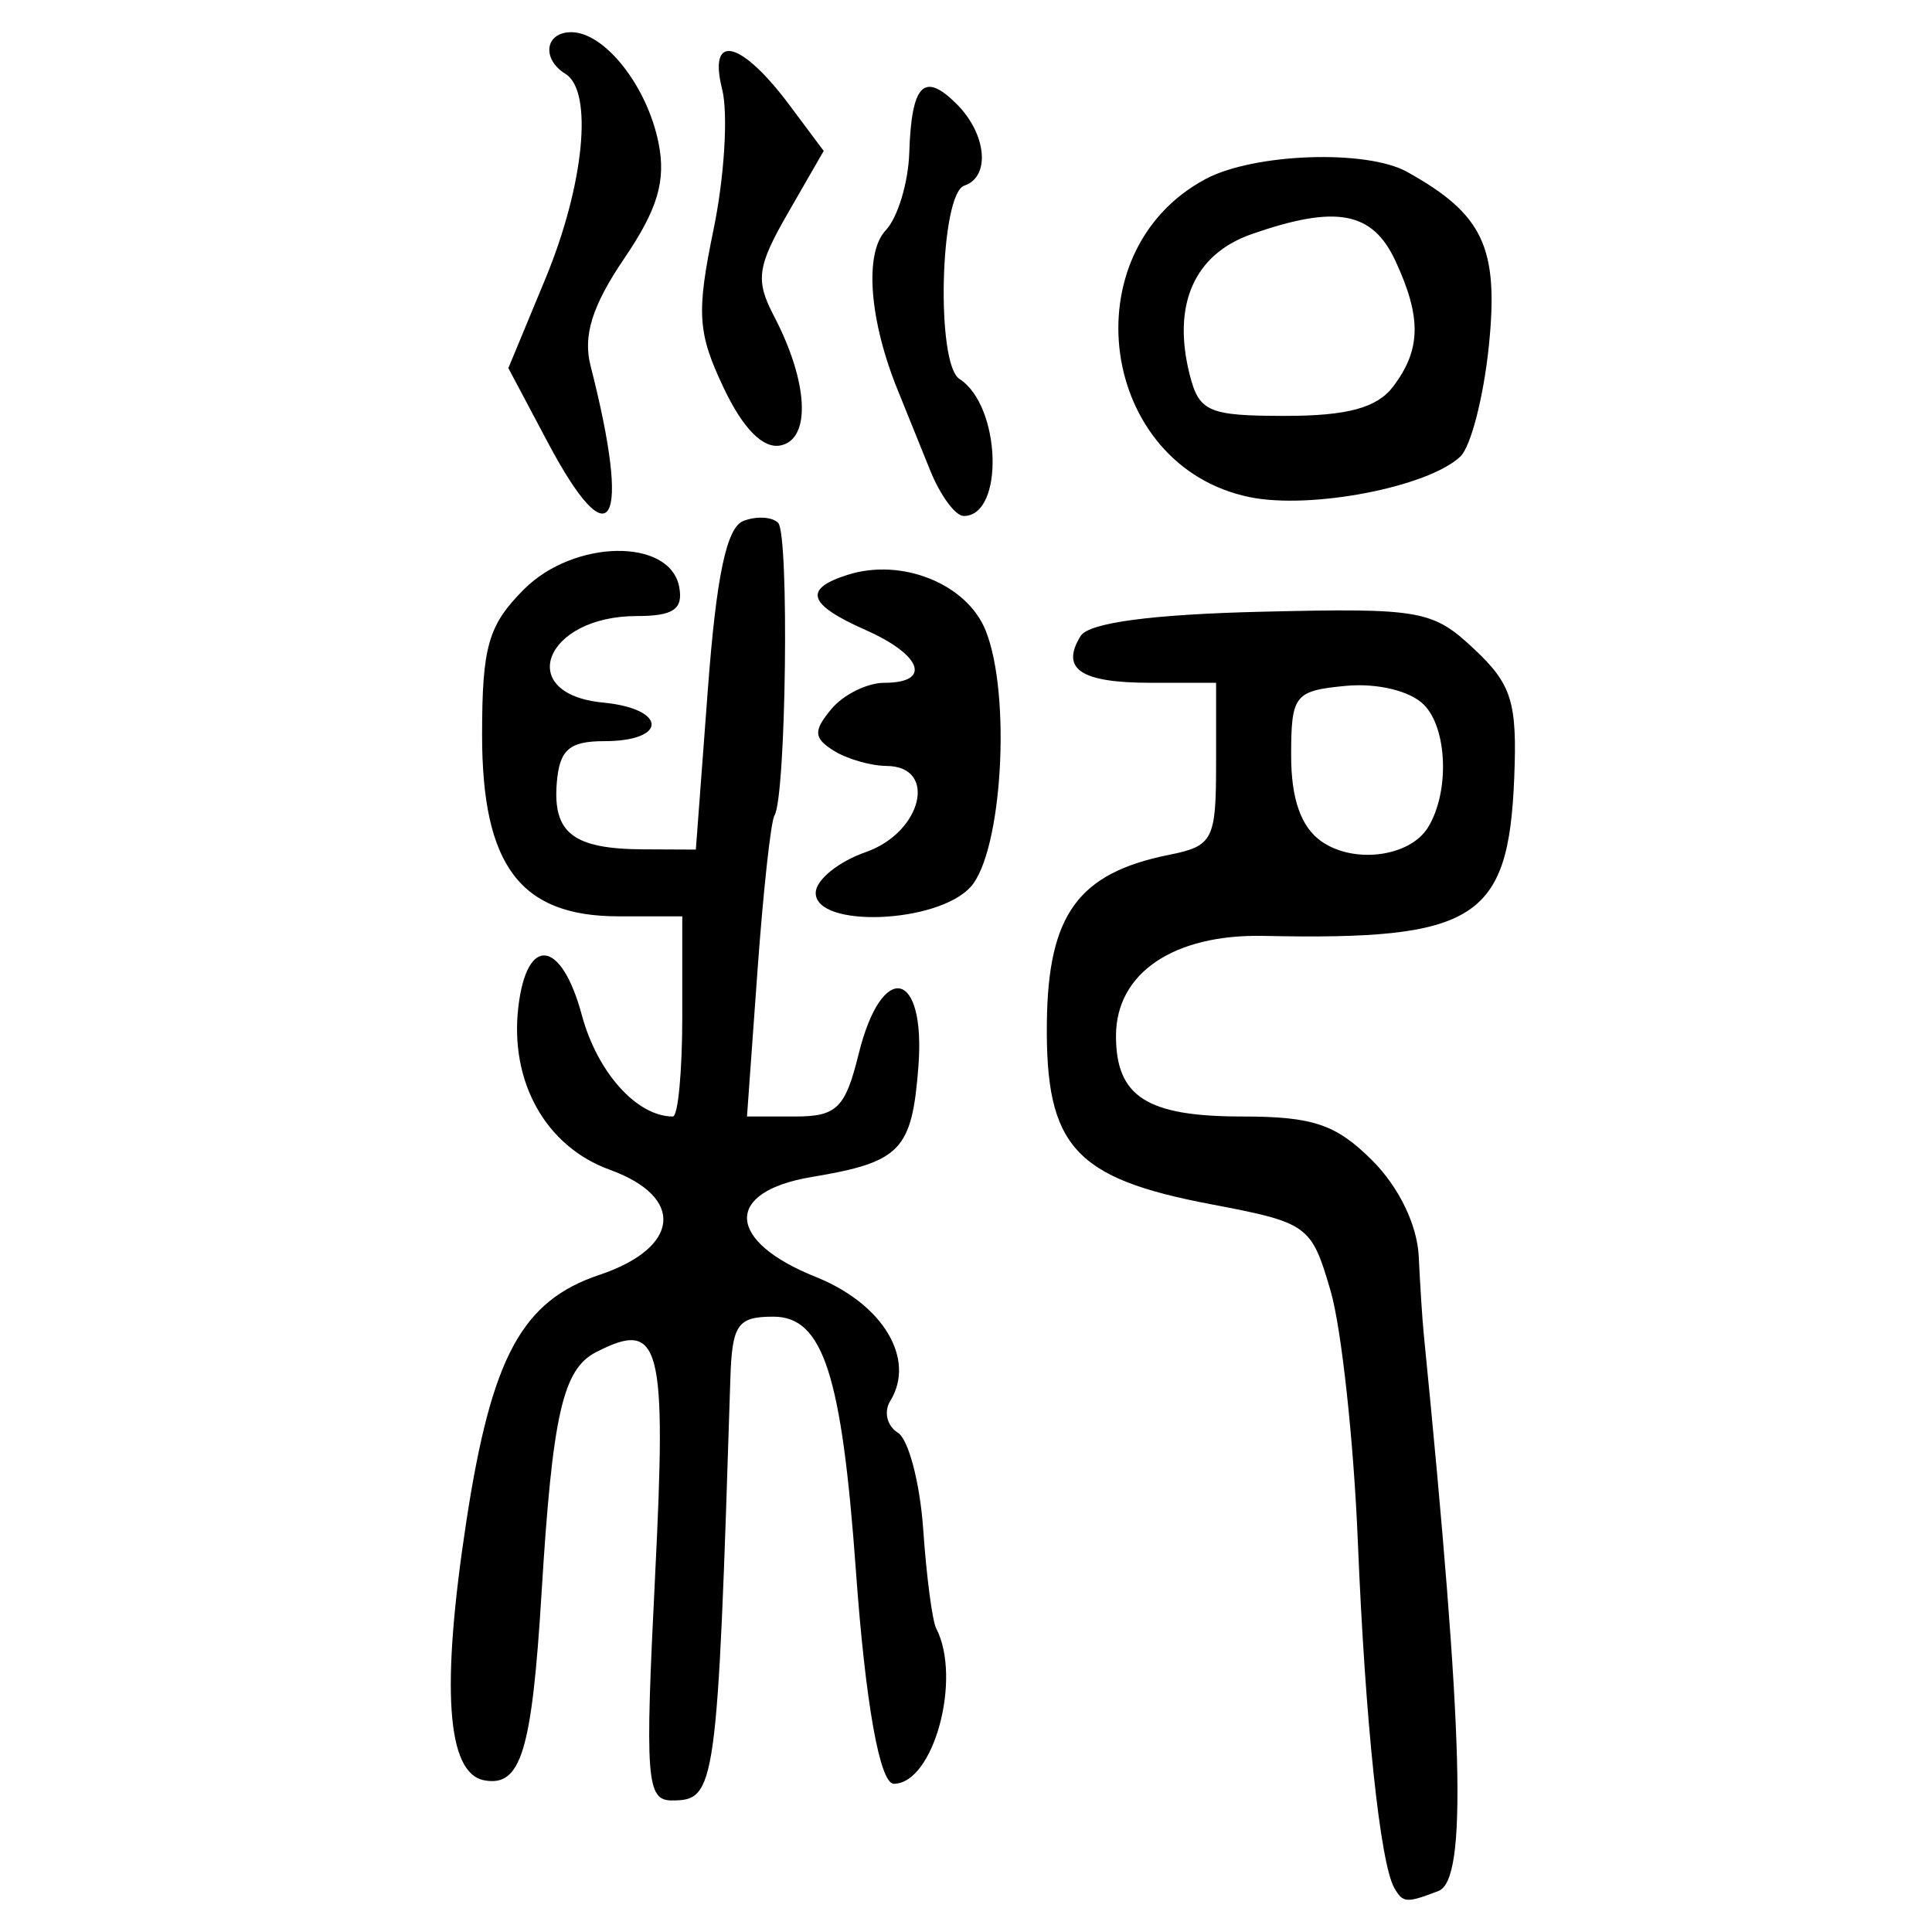<?xml version="1.0" encoding="UTF-8" standalone="no"?>
<!-- Created with Inkscape (http://www.inkscape.org/) -->

<svg
   xmlns:dc="http://purl.org/dc/elements/1.1/"
   xmlns:cc="http://creativecommons.org/ns#"
   xmlns:rdf="http://www.w3.org/1999/02/22-rdf-syntax-ns#"
   xmlns:svg="http://www.w3.org/2000/svg"
   xmlns="http://www.w3.org/2000/svg"
   xmlns:sodipodi="http://sodipodi.sourceforge.net/DTD/sodipodi-0.dtd"
   xmlns:inkscape="http://www.inkscape.org/namespaces/inkscape"
   width="300"
   height="300"
   id="svg2"
   version="1.1"
   inkscape:version="0.48.4 r9939"
   sodipodi:docname="image-seal.svg">
  <defs
     id="defs4" />
  <sodipodi:namedview
     id="base"
     pagecolor="#ffffff"
     bordercolor="#666666"
     borderopacity="1.0"
     inkscape:pageopacity="0.0"
     inkscape:pageshadow="2"
     inkscape:zoom="2.0018437"
     inkscape:cx="145.03351"
     inkscape:cy="130.6666"
     inkscape:document-units="px"
     inkscape:current-layer="layer1"
     showgrid="false"
     inkscape:window-width="1215"
     inkscape:window-height="1000"
     inkscape:window-x="65"
     inkscape:window-y="24"
     inkscape:window-maximized="1"
     fit-margin-top="10"
     fit-margin-left="10"
     fit-margin-right="10"
     fit-margin-bottom="10" />
  <g
     inkscape:label="Calque 1"
     inkscape:groupmode="layer"
     id="layer1"
     transform="translate(0,-752.362)">
    <path
       style="fill:#000000"
       d="m 216.514,1045.536 c -2.204,-3.83 -4.519,-25.795 -5.668,-53.774 -0.643,-15.658 -2.548,-33.191 -4.234,-38.964 -2.986,-10.223 -3.468,-10.571 -18.621,-13.451 -21.174,-4.024 -25.65,-8.987 -25.435,-28.204 0.188,-16.785 4.883,-23.224 18.993,-26.046 6.789,-1.358 7.284,-2.314 7.284,-14.085 l 0,-12.628 -10.208,0 c -10.816,0 -13.997,-2.136 -10.824,-7.27 1.266,-2.048 11.02,-3.354 28.1,-3.762 24.665,-0.589 26.55,-0.26 32.97,5.759 5.878,5.51 6.734,8.255 6.256,20.062 -0.89,21.998 -5.996,25.217 -38.884,24.514 -13.986,-0.299 -22.952,5.766 -22.952,15.527 0,9.451 4.8,12.518 19.592,12.518 10.998,0 14.589,1.214 20.205,6.829 4.136,4.136 6.98,10.01 7.213,14.894 0.211,4.436 0.557,9.814 0.769,11.951 6.216,62.579 6.806,84.855 2.294,86.586 -4.98,1.911 -5.507,1.876 -6.849,-0.458 z m 5.223,-164.689 c 3.371,-5.455 3.034,-15.387 -0.648,-19.069 -2.152,-2.152 -7.287,-3.381 -12.162,-2.911 -7.929,0.764 -8.438,1.417 -8.438,10.832 0,6.741 1.538,11.097 4.701,13.313 5.057,3.544 13.72,2.41 16.548,-2.165 z m -120.021,116.354 c 1.825,-36.361 0.863,-40.021 -9.163,-34.875 -5.172,2.655 -6.768,9.713 -8.462,37.428 -1.503,24.58 -3.205,30.13 -8.911,29.05 -5.82,-1.101 -6.728,-14.331 -2.761,-40.242 3.902,-25.486 8.607,-34.198 20.647,-38.234 12.569,-4.213 13.348,-12.087 1.615,-16.33 -9.917,-3.586 -15.561,-13.636 -14.193,-25.273 1.316,-11.199 6.687,-10.516 9.856,1.253 2.397,8.902 8.544,15.754 14.134,15.754 0.806,0 1.465,-6.994 1.465,-15.542 l 0,-15.542 -9.91,0 c -15.244,0 -21.174,-7.879 -21.174,-28.131 0,-13.791 0.949,-17.089 6.519,-22.659 7.758,-7.758 22.643,-7.986 24.086,-0.369 0.656,3.465 -0.895,4.533 -6.584,4.533 -14.328,0 -19.049,12.104 -5.241,13.435 9.948,0.959 10.103,5.992 0.185,5.992 -5.429,0 -6.949,1.336 -7.367,6.476 -0.634,7.803 2.571,10.269 13.416,10.322 l 8.177,0.04 1.86,-24.814 c 1.328,-17.715 2.911,-25.217 5.534,-26.223 2.021,-0.775 4.441,-0.643 5.378,0.294 1.754,1.754 1.245,42.525 -0.568,45.458 -0.558,0.902 -1.745,11.785 -2.638,24.185 l -1.624,22.545 7.471,0 c 6.479,0 7.789,-1.289 9.87,-9.714 3.601,-14.576 10.434,-13.145 9.276,1.943 -1.003,13.061 -2.733,14.852 -16.59,17.17 -13.632,2.28 -13.301,9.931 0.671,15.521 10.422,4.17 15.566,12.751 11.545,19.258 -1.029,1.665 -0.502,3.873 1.171,4.907 1.673,1.034 3.452,7.817 3.954,15.074 0.502,7.257 1.406,14.148 2.009,15.315 4.037,7.811 -0.414,24.139 -6.58,24.139 -2.17,0 -4.404,-12.54 -5.877,-32.982 -2.203,-30.585 -5.109,-39.548 -12.821,-39.548 -5.586,0 -6.414,1.203 -6.683,9.714 -2.02,63.838 -2.237,65.406 -9.072,65.406 -3.957,0 -4.2,-3.213 -2.618,-34.736 z m 24.948,-106.184 c 0,-1.998 3.497,-4.851 7.771,-6.341 8.738,-3.046 11.222,-13.31 3.238,-13.379 -2.493,-0.021 -6.207,-1.099 -8.252,-2.393 -3.082,-1.95 -3.139,-3.052 -0.33,-6.436 1.864,-2.246 5.577,-4.083 8.252,-4.083 7.362,0 5.828,-4.319 -2.907,-8.186 -8.999,-3.983 -9.78,-6.369 -2.811,-8.581 8.432,-2.676 18.545,1.417 21.439,8.677 3.999,10.031 2.561,34.365 -2.351,39.793 -5.15,5.69 -24.049,6.421 -24.049,0.93 z M 85.03,821.001 78.939,809.521 84.67,795.696 c 6.044,-14.583 7.483,-29.174 3.14,-31.858 -3.752,-2.319 -3.178,-6.476 0.894,-6.476 5.192,0 11.789,8.37 13.555,17.197 1.176,5.882 -0.13,10.279 -5.332,17.944 -4.962,7.312 -6.425,11.97 -5.228,16.647 6.392,24.983 3.255,30.558 -6.669,11.851 z m 59.389,4.357 c -1.572,-3.918 -3.81,-9.455 -4.974,-12.304 -4.47,-10.94 -5.269,-21.388 -1.907,-24.935 1.855,-1.957 3.499,-7.375 3.652,-12.04 0.351,-10.669 2.278,-12.644 7.369,-7.554 4.651,4.651 5.272,11.297 1.183,12.66 -3.781,1.26 -4.45,27.651 -0.761,30.017 6.475,4.152 7.009,21.28 0.664,21.28 -1.303,0 -3.655,-3.206 -5.226,-7.123 z m 49.643,4.201 c -23.374,-4.792 -28.008,-38.079 -6.876,-49.389 7.49,-4.009 24.975,-4.637 31.296,-1.125 11.831,6.574 14.265,11.739 12.712,26.978 -0.808,7.936 -2.802,15.69 -4.431,17.231 -5.014,4.744 -23.206,8.251 -32.701,6.304 z m 22.249,-17.152 c 4.356,-5.738 4.45,-10.748 0.368,-19.538 -3.563,-7.672 -9.207,-8.726 -22.294,-4.163 -8.921,3.11 -12.39,10.917 -9.669,21.759 1.469,5.853 2.901,6.476 14.89,6.476 9.595,0 14.216,-1.254 16.705,-4.533 z m -103.938,0.187 c -4.06,-8.555 -4.255,-11.618 -1.57,-24.616 1.686,-8.165 2.284,-17.963 1.328,-21.773 -2.217,-8.834 2.925,-7.614 10.462,2.481 l 5.309,7.111 -5.535,9.617 c -4.812,8.361 -5.097,10.455 -2.179,16.039 5.348,10.234 5.792,19.124 1.002,20.079 -2.707,0.54 -5.814,-2.61 -8.817,-8.937 z"
       id="path3119"
       inkscape:connector-curvature="0" />
  </g>
</svg>
